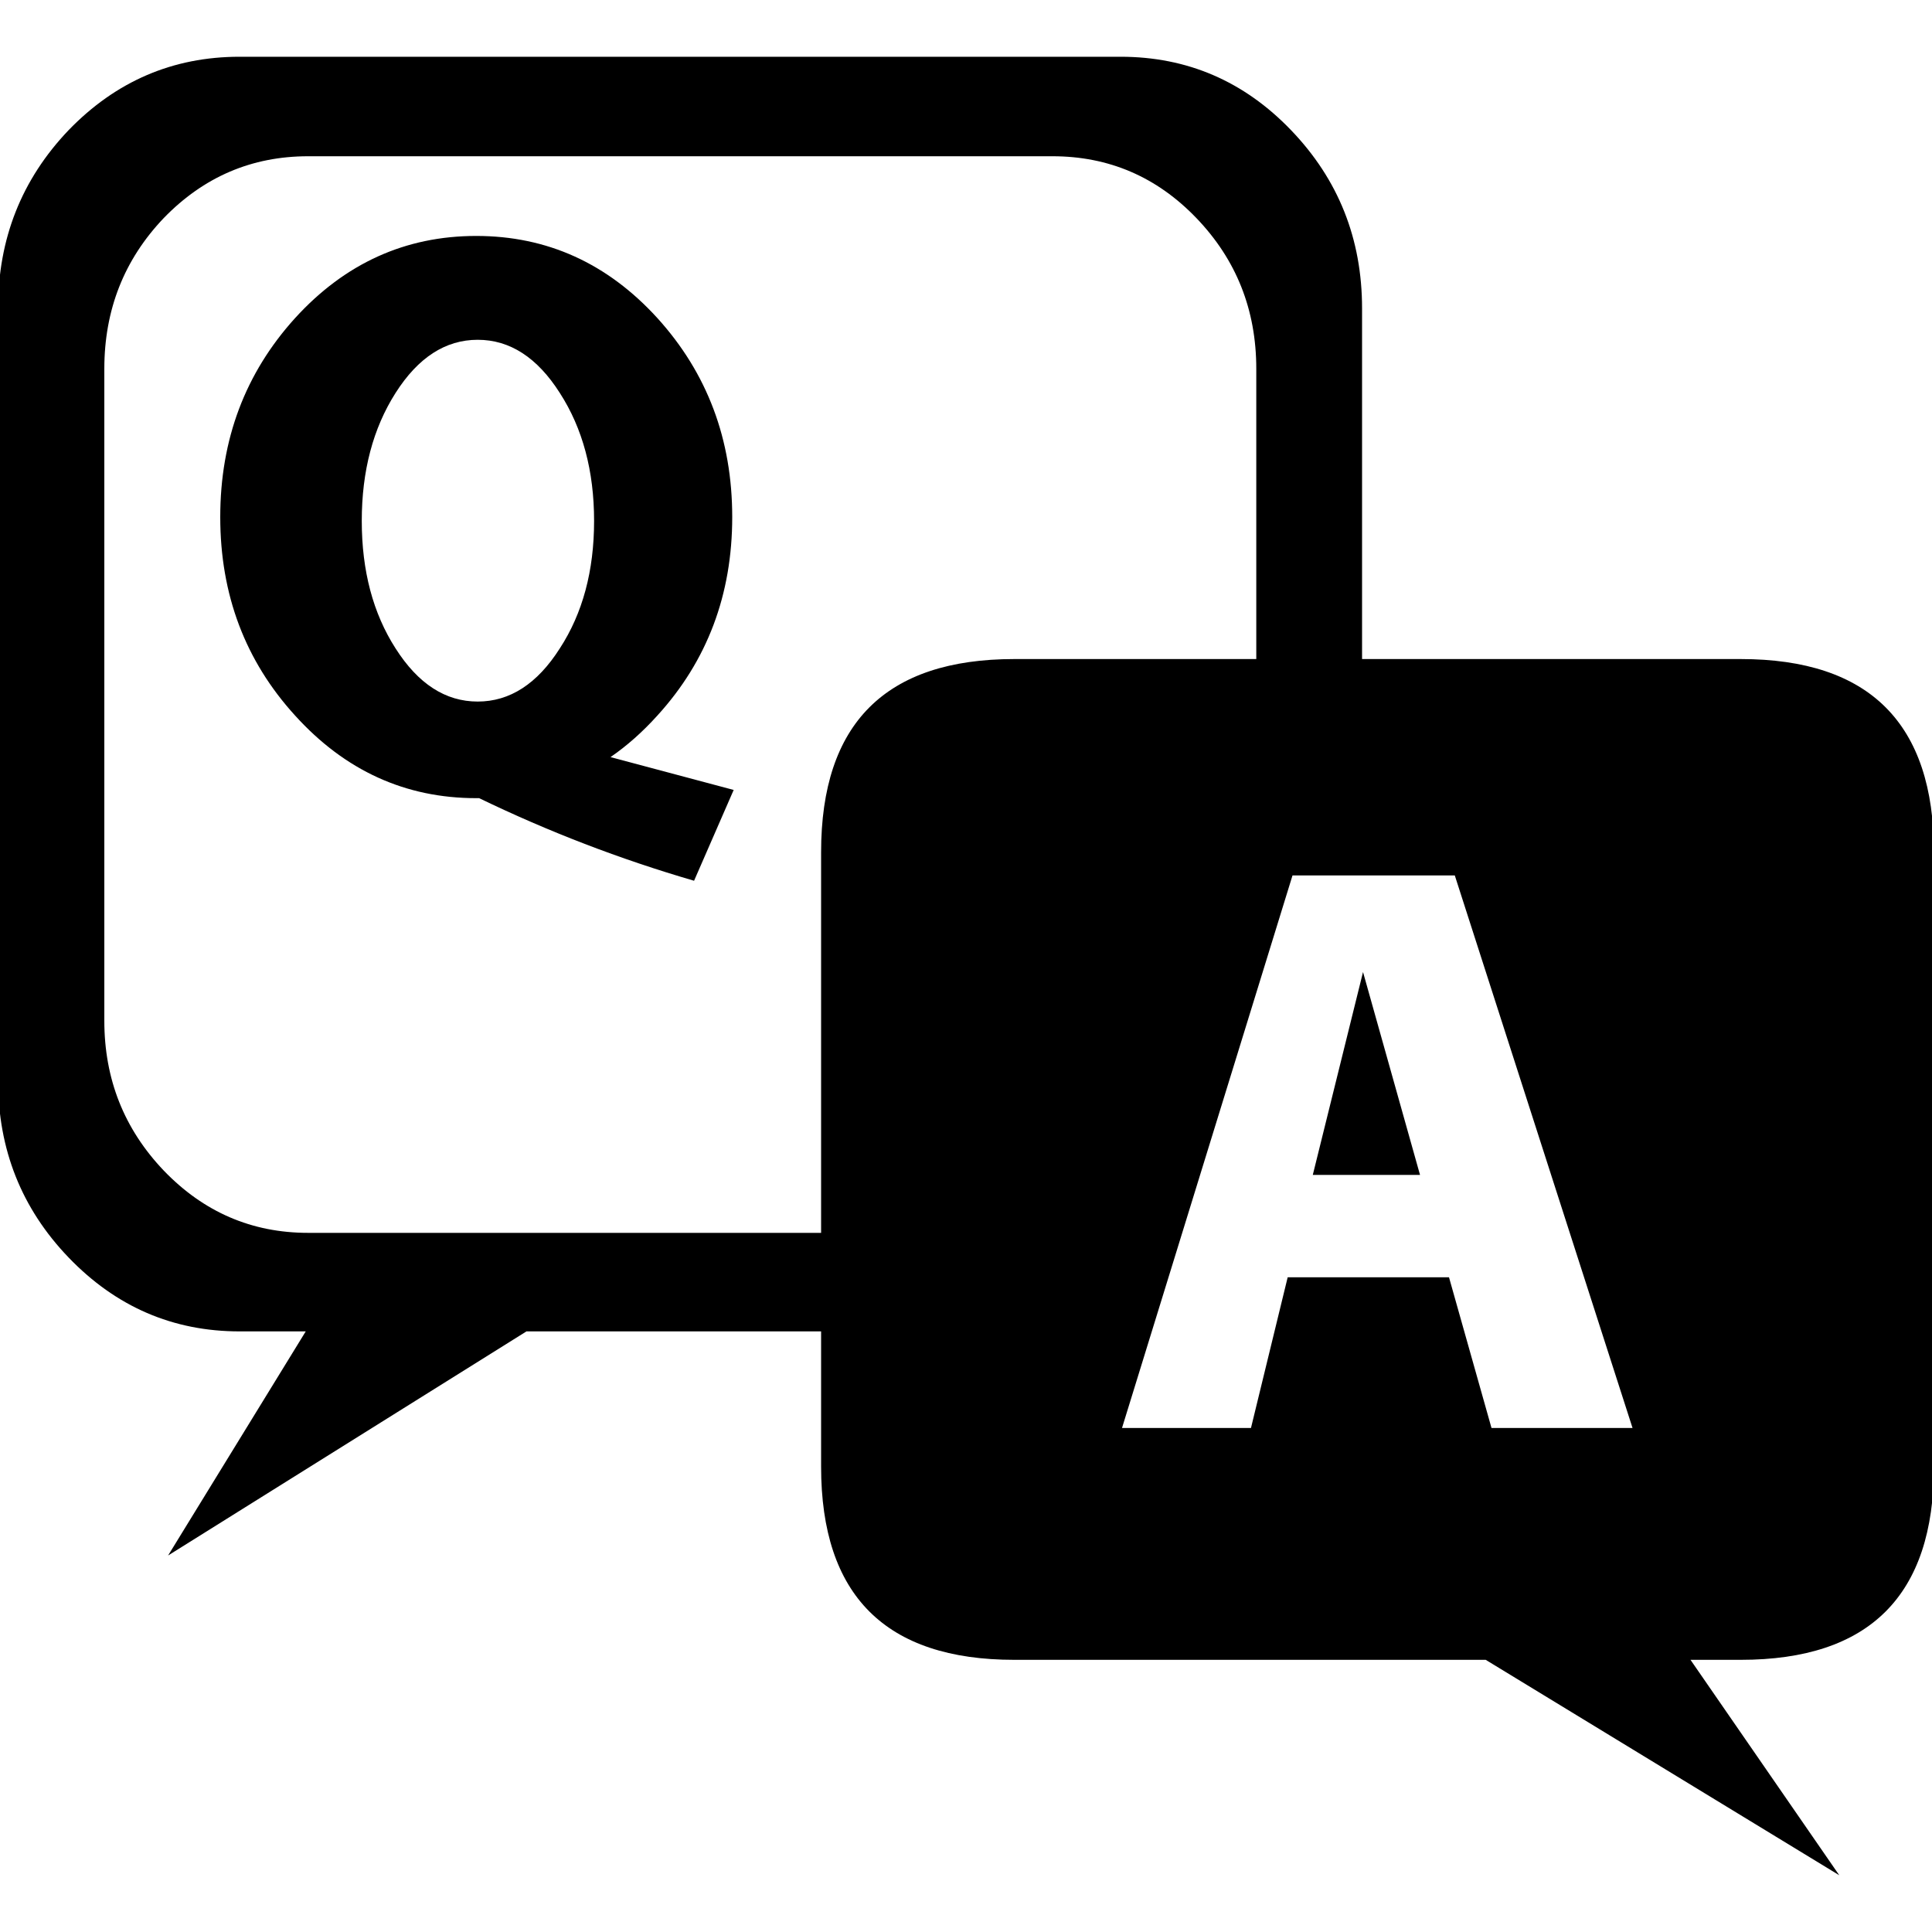 <?xml version="1.0" encoding="UTF-8" standalone="no"?>
<svg
   xmlns:dc="http://purl.org/dc/elements/1.1/"
   xmlns:cc="http://creativecommons.org/ns#"
   xmlns:rdf="http://www.w3.org/1999/02/22-rdf-syntax-ns#"
   xmlns:svg="http://www.w3.org/2000/svg"
   xmlns="http://www.w3.org/2000/svg"
   xmlns:xlink="http://www.w3.org/1999/xlink"
   xmlns:sodipodi="http://sodipodi.sourceforge.net/DTD/sodipodi-0.dtd"
   xmlns:inkscape="http://www.inkscape.org/namespaces/inkscape"
   version="1.1"
   preserveAspectRatio="none"
   x="0px"
   y="0px"
   width="200"
   height="200"
   viewBox="0 0 200 200"
   id="svg14"
   sodipodi:docname="qa-bubbles-icon-blk.svg"
   inkscape:version="1.0.2 (1.0.2+r75+1)">
  <sodipodi:namedview
     pagecolor="#ffffff"
     bordercolor="#666666"
     borderopacity="1"
     objecttolerance="10"
     gridtolerance="10"
     guidetolerance="10"
     inkscape:pageopacity="0"
     inkscape:pageshadow="2"
     inkscape:window-width="1237"
     inkscape:window-height="969"
     id="namedview16"
     showgrid="false"
     inkscape:zoom="2.6704565"
     inkscape:cx="37.324692"
     inkscape:cy="52.003421"
     inkscape:window-x="43"
     inkscape:window-y="27"
     inkscape:window-maximized="1"
     inkscape:current-layer="g12"
     inkscape:document-rotation="0" />
  <defs
     id="defs6">
    <g
       id="Layer0_0_FILL">
      <path
         fill="#000000"
         stroke="none"
         d="m 200.4,82.35 q 0,-20 -20,-20 H 141.2 V 26.05 Q 141.2,15.25 133.85,7.6 126.55,0 116.2,0 H 25 Q 14.65,0 7.3,7.6 0,15.25 0,26.05 v 79.9 q 0,10.75 7.3,18.35 7.35,7.65 17.7,7.65 h 6.85 l -14.25,23.2 37.1,-23.2 h 30.5 v 14 q 0,20 20,20 H 154 l 36.6,22.3 -15.4,-22.3 h 5.2 q 20,0 20,-20 V 82.35 M 124.05,16.7 q 6.2,6.45 6.2,15.6 V 62.35 H 105.2 q -20,0 -20,20 v 39.4 H 32.1 q -8.75,0 -14.95,-6.45 Q 11,108.85 11,99.8 V 32.3 q 0,-9.15 6.15,-15.6 6.2,-6.4 14.95,-6.4 h 77.05 q 8.75,0 14.9,6.4 M 134,84.75 h 16.8 l 18.4,57.2 h -14.6 l -4.4,-15.6 h -16.7 l -3.8,15.6 H 116.35 L 134,84.75 m 2.1,31 h 11.1 l -5.9,-21 -5.2,21 M 76,47.65 q 0,-12.05 -7.75,-20.6 -7.75,-8.5 -18.75,-8.5 -11,0 -18.75,8.5 Q 23,35.6 23,47.65 q 0,12.05 7.75,20.55 7.75,8.55 18.75,8.55 0.15,0 0.3,0 10.75,5.2 22.25,8.55 L 76.15,75.9 63.4,72.5 Q 65.95,70.75 68.25,68.2 76,59.7 76,47.65 M 49.65,29.3 q 5,0 8.5,5.5 3.55,5.5 3.55,13.25 0,7.75 -3.55,13.2 -3.5,5.5 -8.5,5.5 -5,0 -8.5,-5.5 -3.5,-5.45 -3.5,-13.2 0,-7.75 3.5,-13.25 3.5,-5.5 8.5,-5.5 z"
         id="path2" />
    </g>
    <path
       id="Layer0_0_1_STROKES"
       stroke="#333f46"
       stroke-width="2"
       stroke-linejoin="round"
       stroke-linecap="round"
       fill="none"
       d="m 61.7,48.05 q 0,7.75 -3.55,13.2 -3.5,5.5 -8.5,5.5 -5,0 -8.5,-5.5 -3.5,-5.45 -3.5,-13.2 0,-7.75 3.5,-13.25 3.5,-5.5 8.5,-5.5 5,0 8.5,5.5 3.55,5.5 3.55,13.25 z" />
  </defs>
  <g
     id="g12"
     transform="translate(-0.2,5.875)">
    <use
       xlink:href="#Layer0_0_FILL"
       id="use8"
       x="0"
       y="0"
       width="100%"
       height="100%" />
  </g>
</svg>
